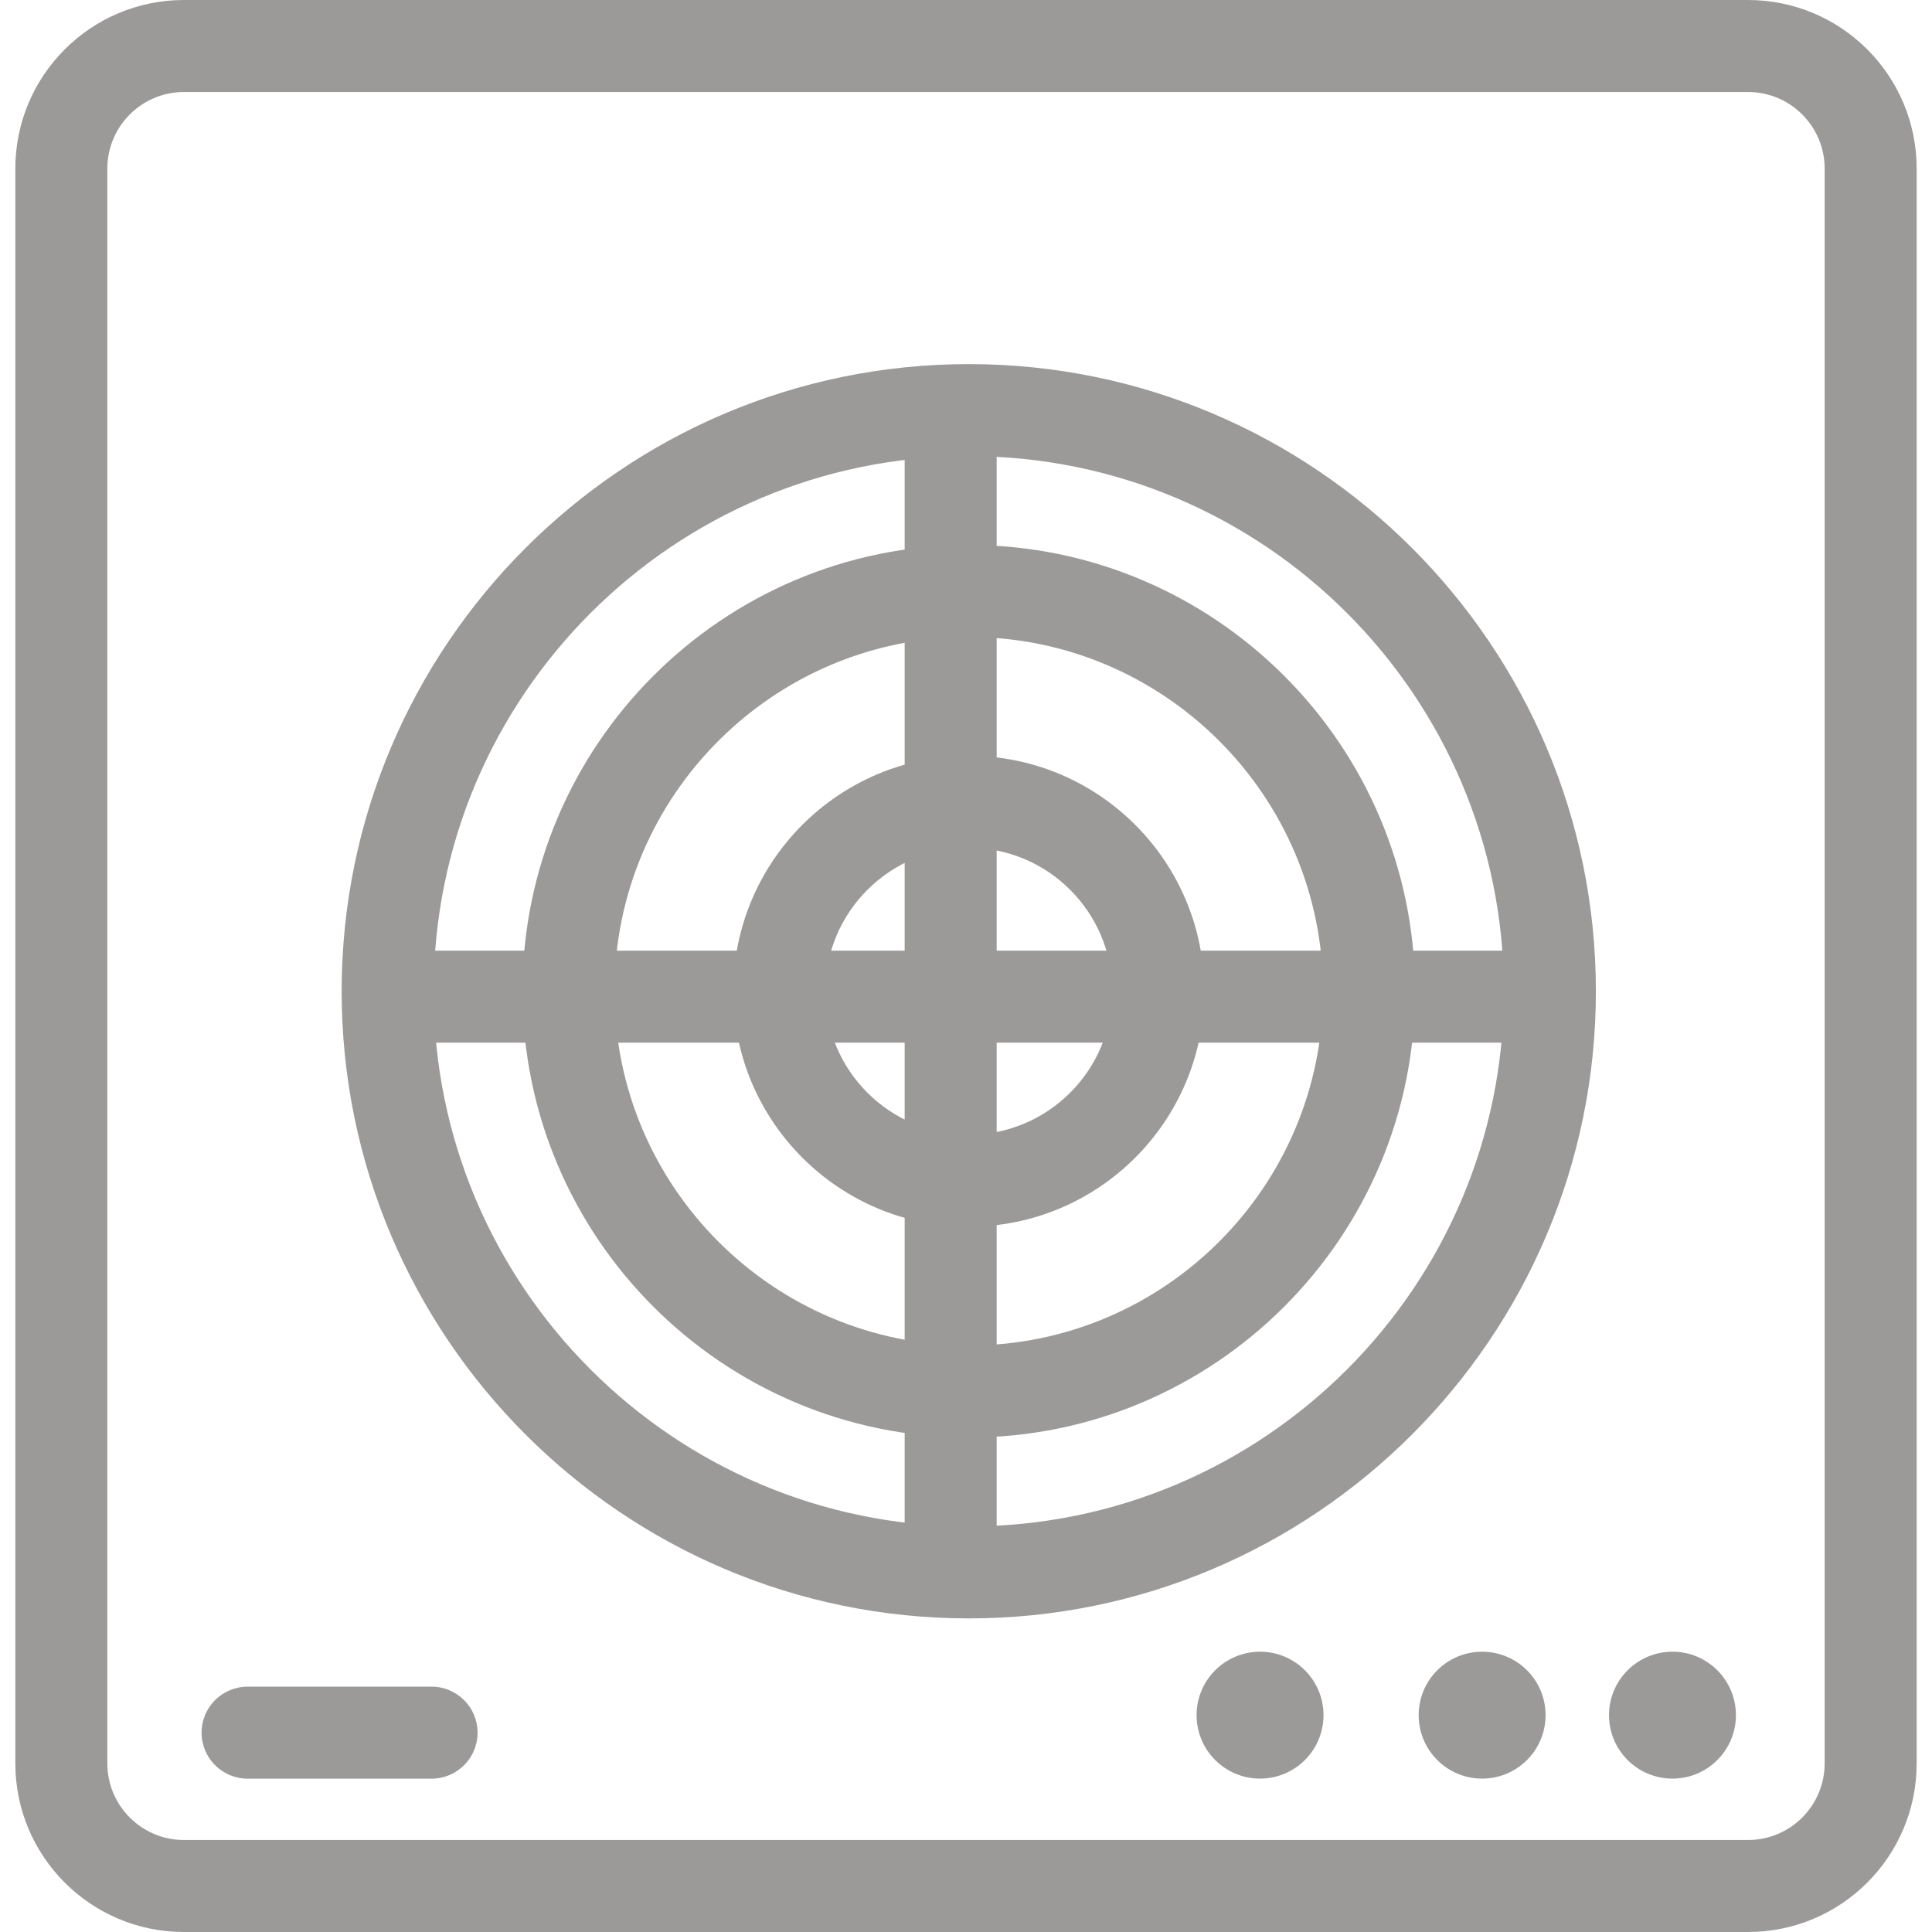 <?xml version="1.0" encoding="iso-8859-1"?>
<!-- Generator: Adobe Illustrator 19.1.0, SVG Export Plug-In . SVG Version: 6.00 Build 0)  -->
<svg version="1.1" id="Capa_1" xmlns="http://www.w3.org/2000/svg" xmlns:xlink="http://www.w3.org/1999/xlink" x="0px" y="0px"
	 viewBox="0 0 63 63" style="enable-background:new 0 0 63 63; fill: #9c9999" xml:space="preserve">
<g>
	<g>
		<g id="group-23svg">
			<path id="path-1_14_" d="M62.5,57.5c0,3.038-2.462,5.5-5.5,5.5H6c-3.038,0-5.5-2.462-5.5-5.5v-52C0.5,2.462,2.962,0,6,0h51
				c3.038,0,5.5,2.462,5.5,5.5V57.5z M59.5,5.5C59.5,4.119,58.381,3,57,3H6C4.619,3,3.5,4.119,3.5,5.5v52C3.5,58.881,4.619,60,6,60
				h51c1.381,0,2.5-1.119,2.5-2.5V5.5z"/>
			<path id="path-2_14_" d="M31.591,40.002c-4.235,0-7.679-3.444-7.679-7.678s3.444-7.679,7.679-7.679
				c4.234,0,7.678,3.445,7.678,7.679S35.825,40.002,31.591,40.002z M31.591,27.645c-2.58,0-4.679,2.099-4.679,4.679
				c0,2.58,2.099,4.678,4.679,4.678s4.679-2.098,4.679-4.678S34.171,27.645,31.591,27.645z"/>
			<path id="path-3_14_" d="M31.591,46.876c-8.025,0-14.553-6.528-14.553-14.552c0-8.025,6.528-14.553,14.553-14.553
				c8.023,0,14.552,6.528,14.552,14.553C46.143,40.348,39.614,46.876,31.591,46.876z M31.591,20.771
				c-6.37,0-11.553,5.183-11.553,11.553s5.183,11.552,11.553,11.552s11.552-5.182,11.552-11.552S37.961,20.771,31.591,20.771z"/>
			<path id="path-4_14_" d="M31.591,52.774c-11.277,0-20.45-9.174-20.45-20.45c0-11.277,9.173-20.451,20.45-20.451
				c11.275,0,20.449,9.174,20.449,20.451C52.04,43.6,42.866,52.774,31.591,52.774z M31.591,14.874c-9.622,0-17.45,7.828-17.45,17.45
				s7.828,17.45,17.45,17.45c9.621,0,17.449-7.828,17.449-17.45S41.212,14.874,31.591,14.874z"/>
			<path id="path-5_14_" d="M50.073,34h-37c-0.828,0-1.5-0.671-1.5-1.5c0-0.829,0.672-1.5,1.5-1.5h37c0.828,0,1.5,0.671,1.5,1.5
				C51.573,33.329,50.901,34,50.073,34z"/>
			<path id="path-6_13_" d="M31,52.5c-0.828,0-1.5-0.671-1.5-1.5V14c0-0.829,0.672-1.5,1.5-1.5s1.5,0.671,1.5,1.5v37
				C32.5,51.829,31.828,52.5,31,52.5z"/>
			<path id="path-7_11_" d="M56.606,55.929c0,1.143-0.926,2.069-2.069,2.069s-2.069-0.926-2.069-2.069s0.926-2.069,2.069-2.069
				S56.606,54.786,56.606,55.929z"/>
			<path id="path-8_10_" d="M50.399,55.929c0,1.143-0.926,2.069-2.069,2.069s-2.069-0.926-2.069-2.069s0.926-2.069,2.069-2.069
				S50.399,54.786,50.399,55.929z"/>
			<path id="path-9_8_" d="M43.158,55.929c0,1.143-0.927,2.069-2.07,2.069c-1.142,0-2.069-0.926-2.069-2.069
				s0.927-2.069,2.069-2.069C42.231,53.86,43.158,54.786,43.158,55.929z"/>
			<path id="path-10_6_" d="M14.073,58h-6c-0.828,0-1.5-0.671-1.5-1.5s0.672-1.5,1.5-1.5h6c0.828,0,1.5,0.671,1.5,1.5
				S14.901,58,14.073,58z"/>
		</g>
	</g>
	<g>
	</g>
	<g>
	</g>
	<g>
	</g>
	<g>
	</g>
	<g>
	</g>
	<g>
	</g>
	<g>
	</g>
	<g>
	</g>
	<g>
	</g>
	<g>
	</g>
	<g>
	</g>
	<g>
	</g>
	<g>
	</g>
	<g>
	</g>
	<g>
	</g>
</g>
<g>
</g>
<g>
</g>
<g>
</g>
<g>
</g>
<g>
</g>
<g>
</g>
<g>
</g>
<g>
</g>
<g>
</g>
<g>
</g>
<g>
</g>
<g>
</g>
<g>
</g>
<g>
</g>
<g>
</g>
</svg>
